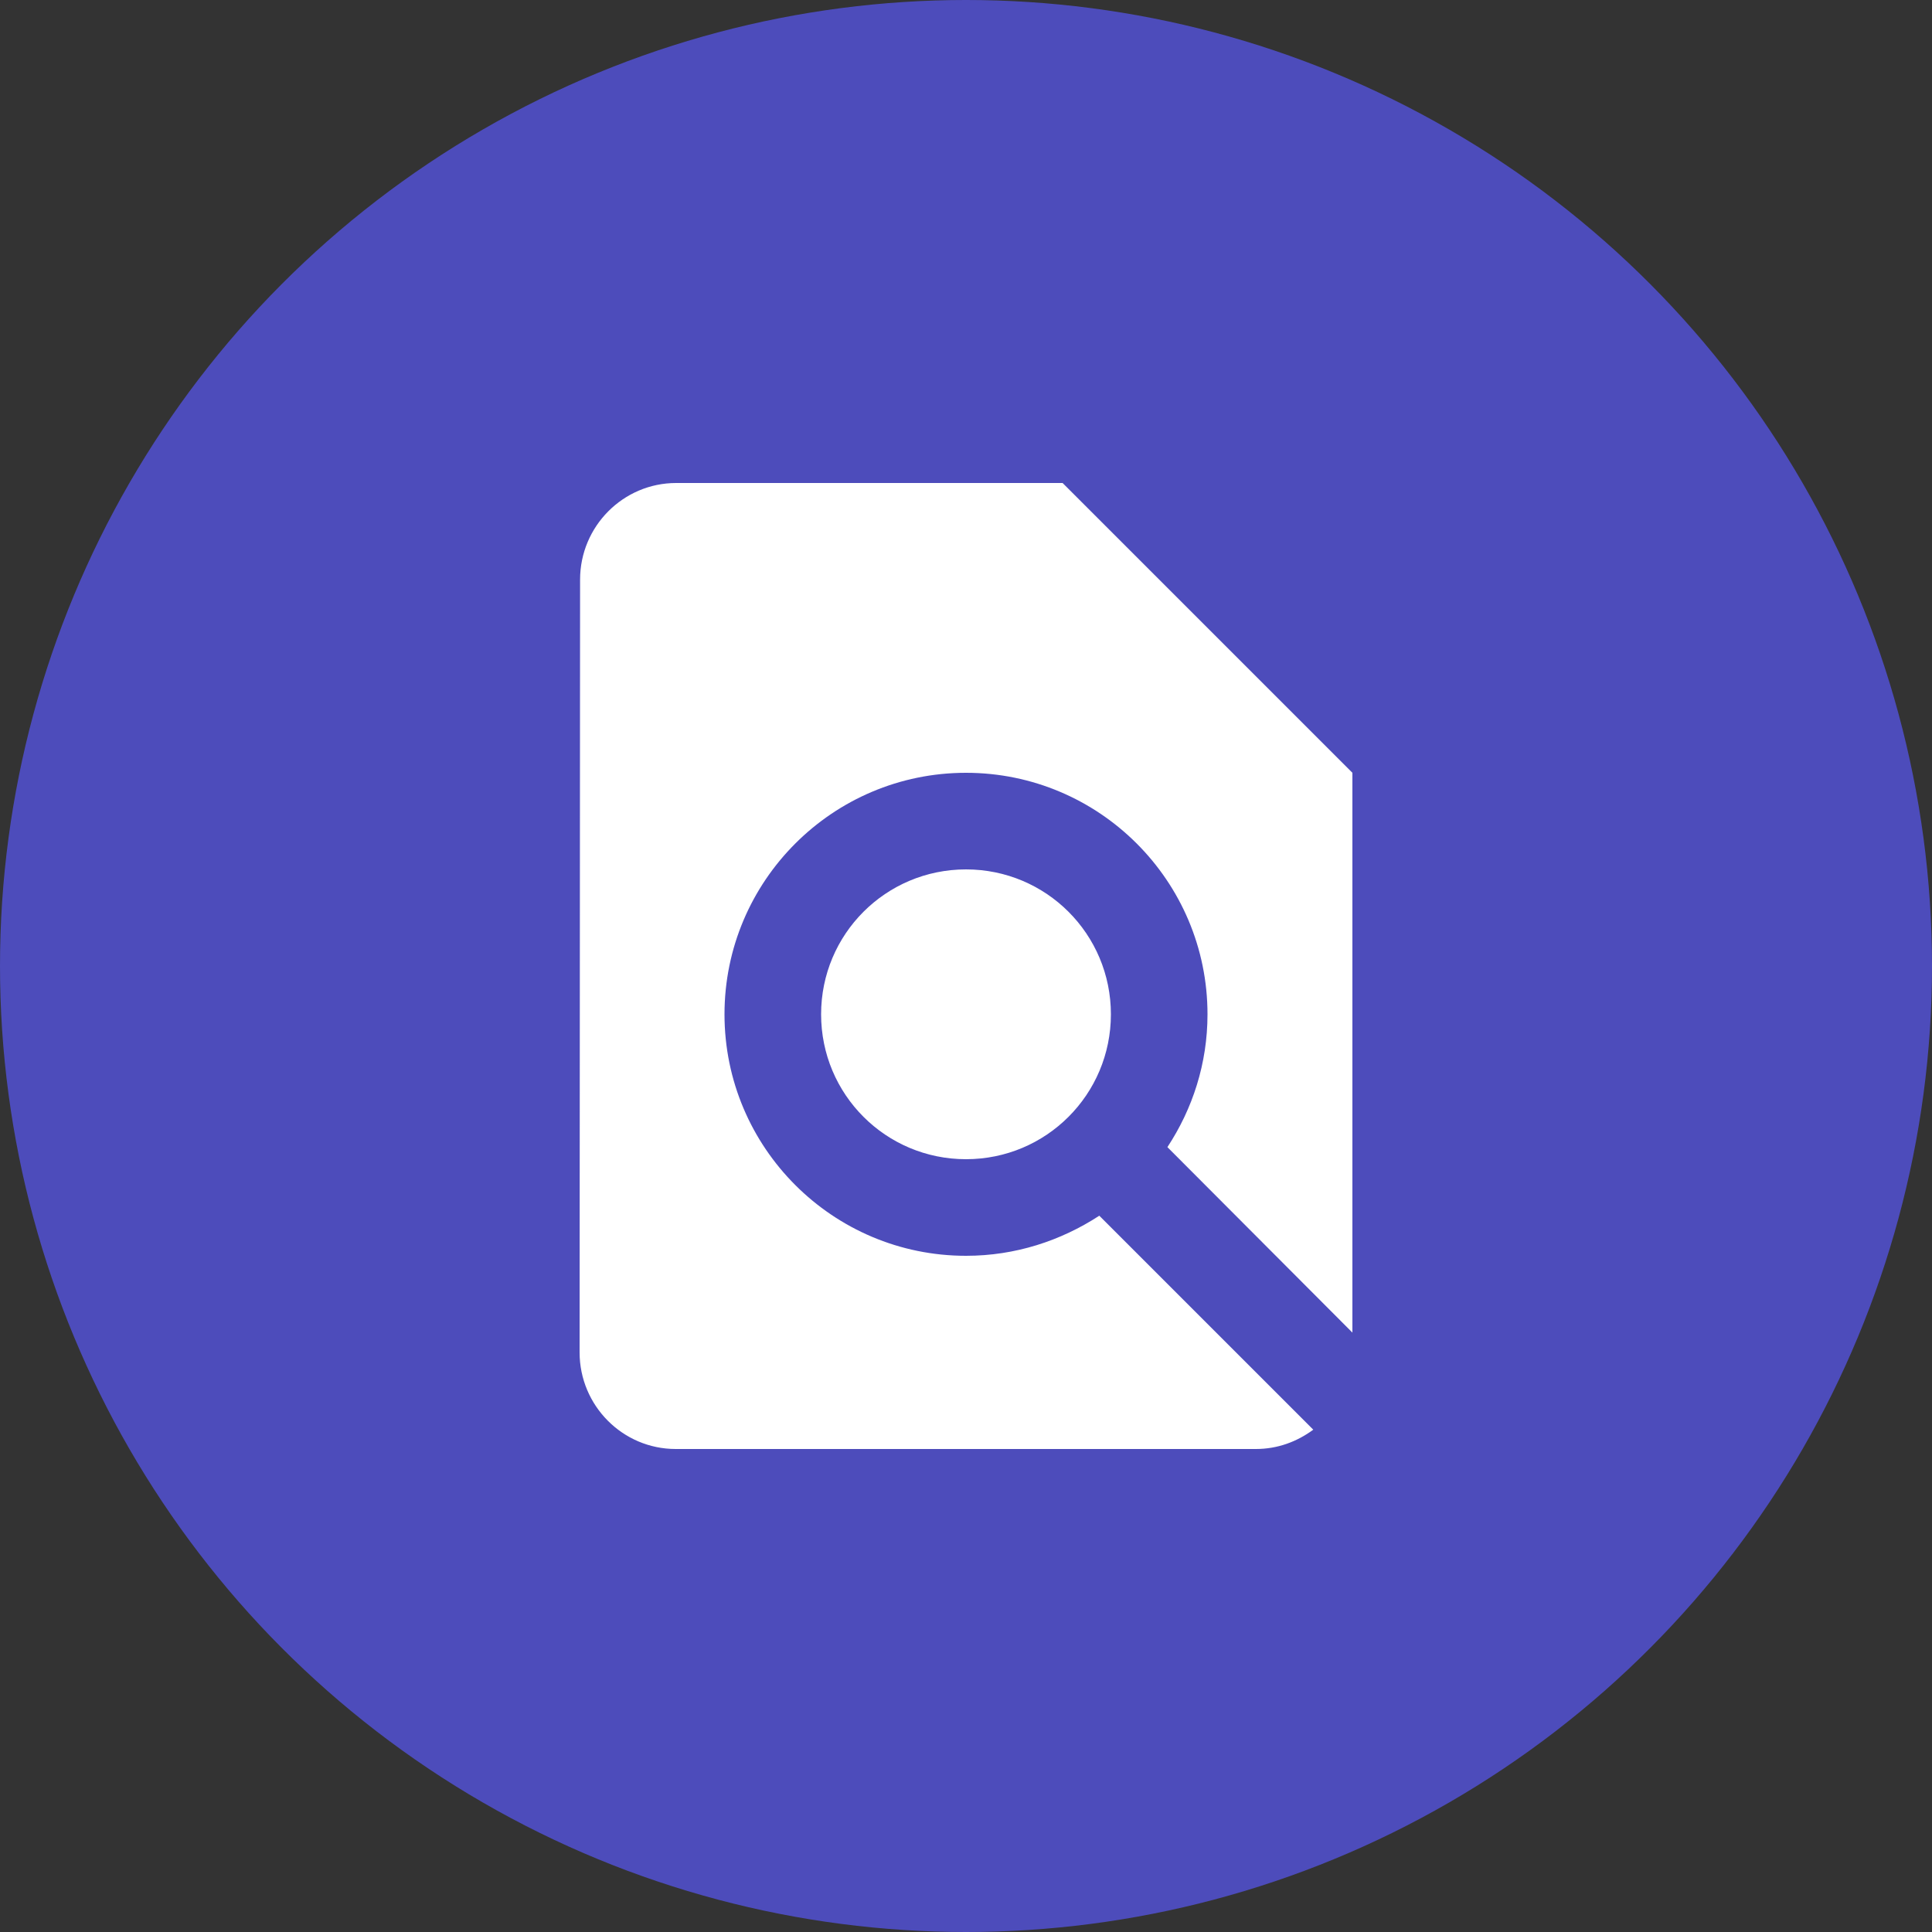 <svg width="40" height="40" viewBox="0 0 40 40" fill="none" xmlns="http://www.w3.org/2000/svg">
<rect x="0" y="0" width="40" height="40" fill="#333333" stroke="none"/>
<circle cx="20" cy="20" r="20" fill="#4D4CBB"/>
<path d="M28 27.59V16L22 10H14C12.9 10 12.01 10.9 12.01 12L12 28C12 29.1 12.89 30 13.99 30H26C26.45 30 26.85 29.85 27.19 29.6L22.76 25.17C21.96 25.69 21.02 26 20 26C17.24 26 15 23.76 15 21C15 18.24 17.24 16 20 16C22.76 16 25 18.24 25 21C25 22.02 24.69 22.96 24.17 23.75L28 27.59ZM17 21C17 22.66 18.34 24 20 24C21.66 24 23 22.66 23 21C23 19.34 21.66 18 20 18C18.34 18 17 19.34 17 21Z" fill="white"/>
</svg>
